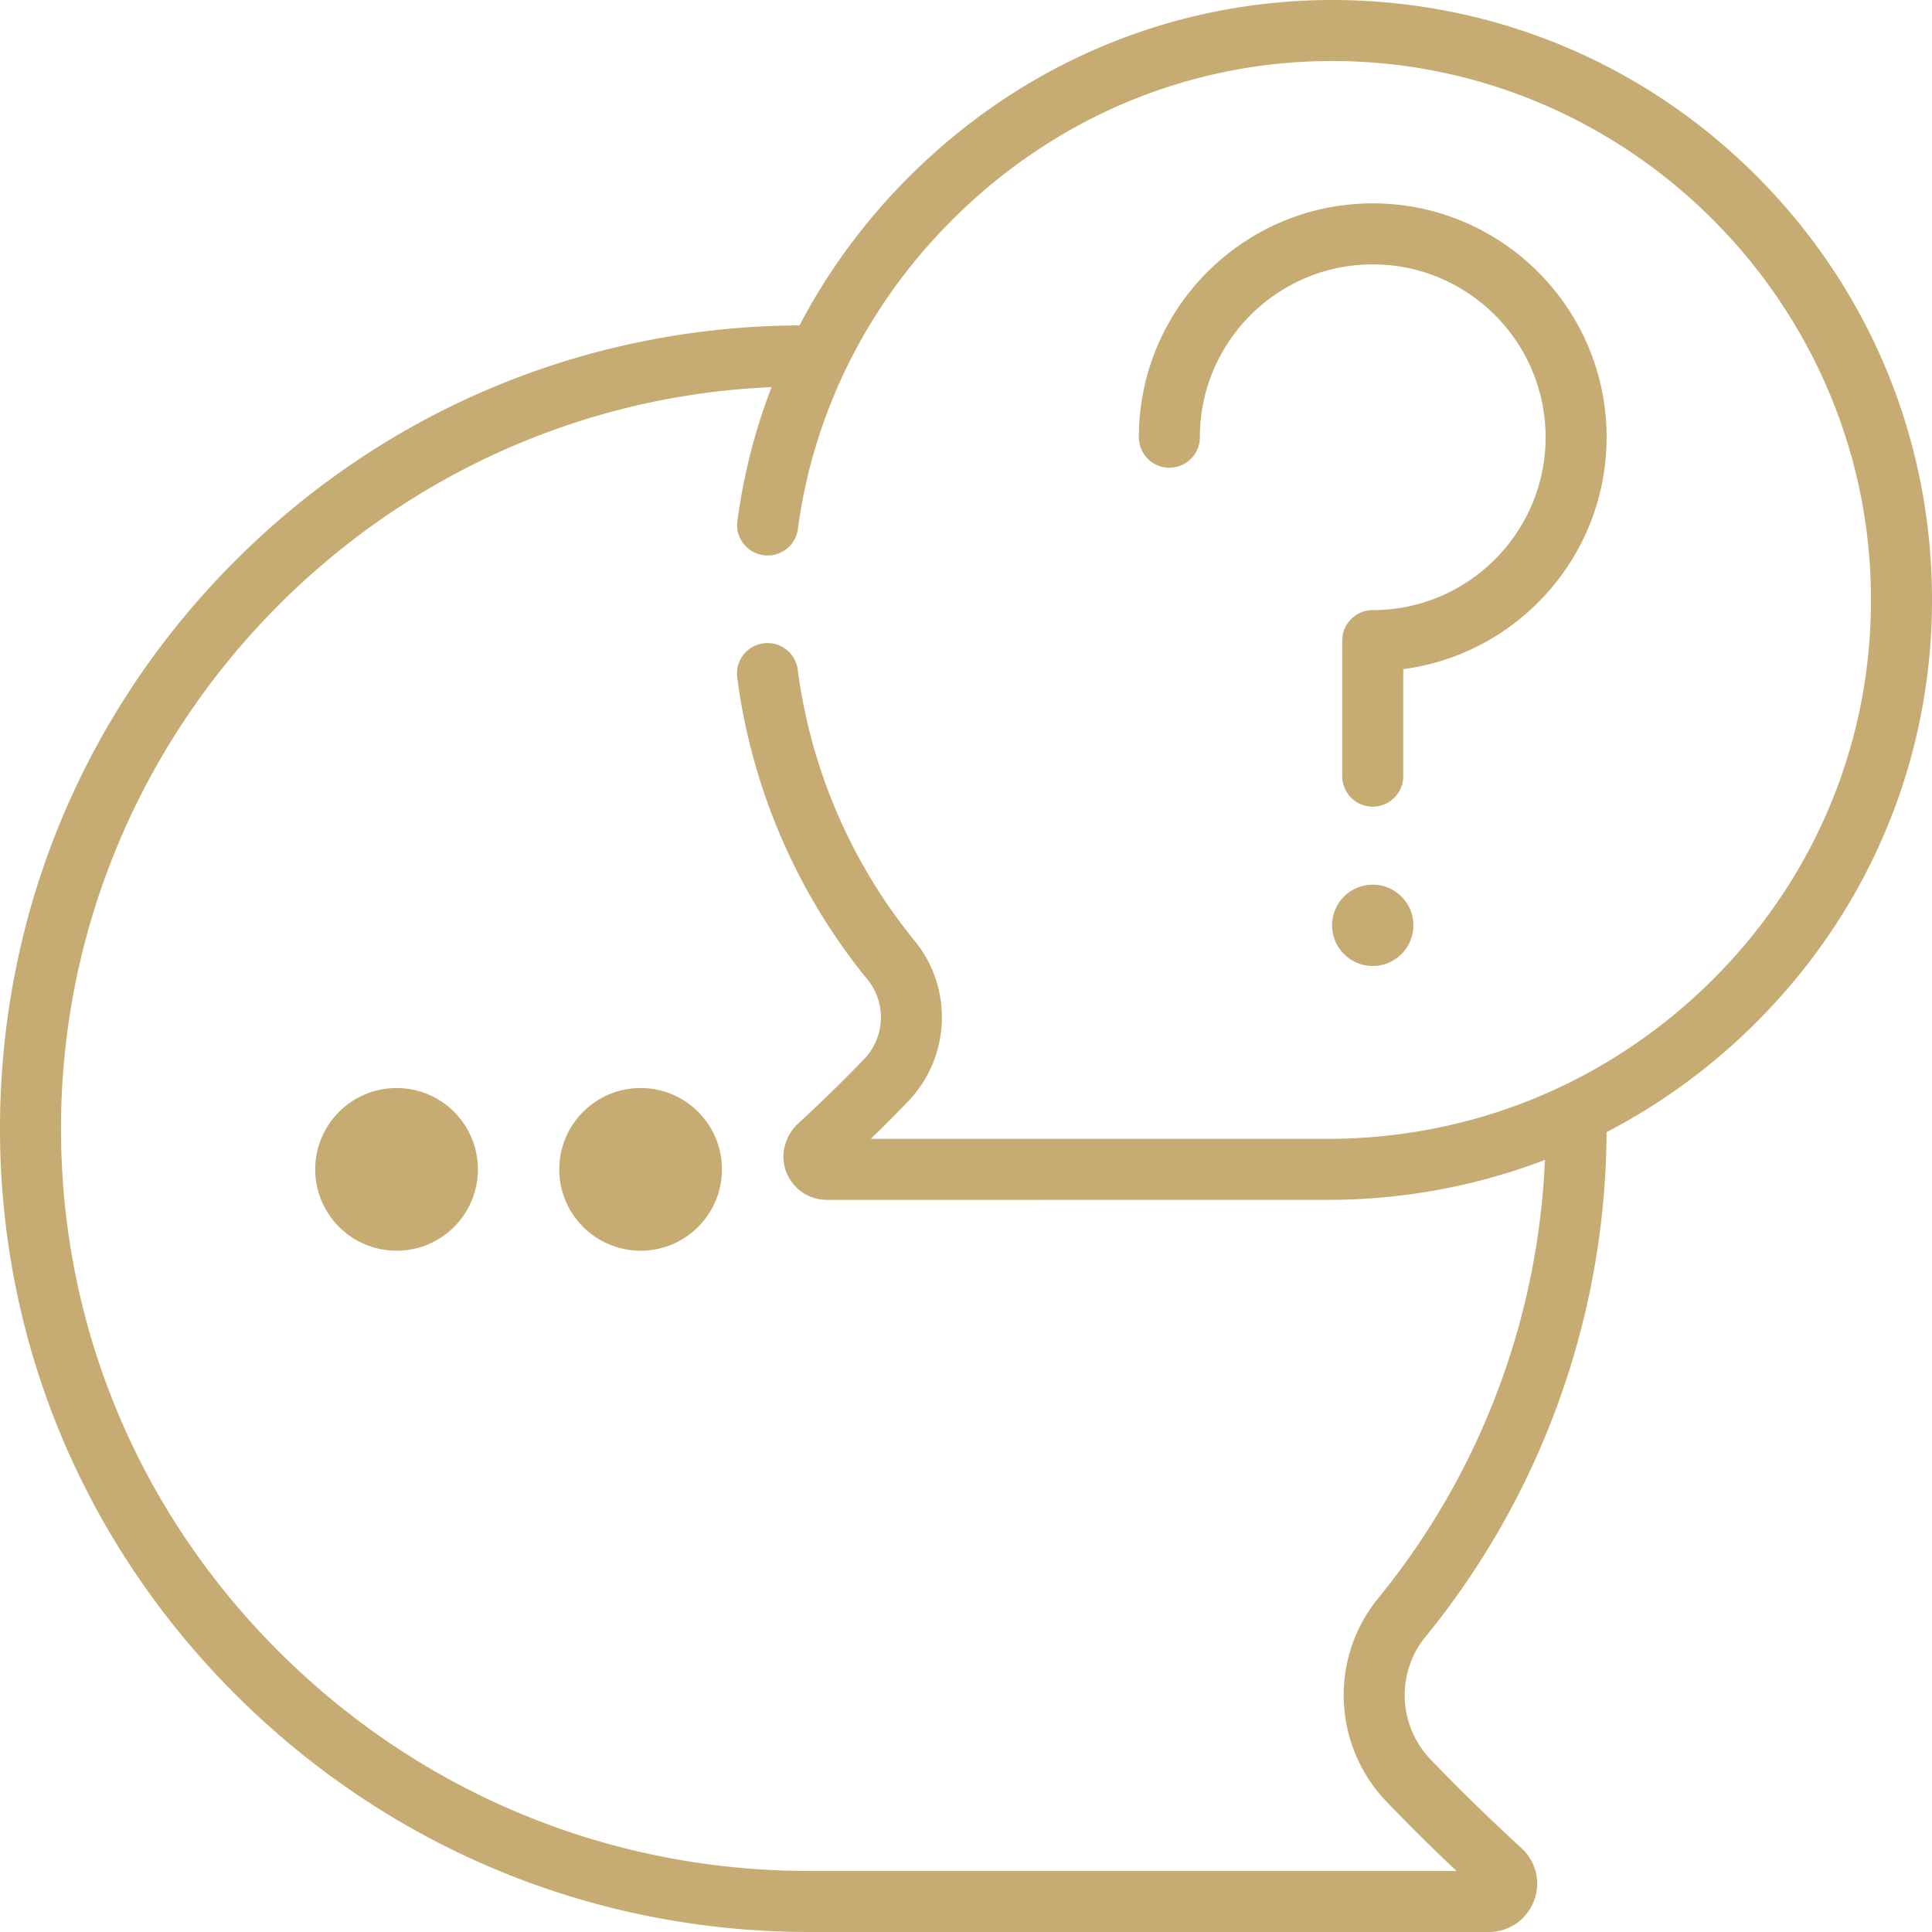 <svg xmlns="http://www.w3.org/2000/svg" viewBox="0 0 511.999 511.999" fill="#c6ac72"><path d="M363.788 53.894c-34.176 0-61.979 27.803-61.979 61.979a8.083 8.083 0 0 0 8.084 8.084 8.084 8.084 0 0 0 8.084-8.084c0-25.26 20.55-45.81 45.81-45.81s45.81 20.55 45.81 45.81-20.55 45.81-45.81 45.81a8.084 8.084 0 0 0-8.084 8.084v35.929c0 4.465 3.618 8.084 8.084 8.084s8.084-3.62 8.084-8.084v-28.37c30.371-3.973 53.895-30.018 53.895-61.454.001-34.174-27.802-61.978-61.978-61.978z"/><circle cx="363.788" cy="245.22" r="10.779"/><circle cx="105.094" cy="309.894" r="21.558"/><circle cx="169.767" cy="309.894" r="21.558"/><path d="M465.349 46.485C435.542 16.721 395.934.213 353.82.002c-42.211-.179-82.251 16.335-112.657 46.591-11.93 11.872-21.748 25.238-29.284 39.643l-.039-.002h-.041c-56.389.282-109.424 22.386-149.336 62.24C22.556 188.324.373 241.317.005 297.694c-.371 56.728 21.569 110.26 61.777 150.731 40.727 40.997 94.991 63.574 152.796 63.574h179.976c5.319 0 10.002-3.203 11.93-8.161 1.927-4.954.642-10.476-3.276-14.068-5.869-5.382-14.812-13.826-24.088-23.494-8.598-8.964-9.183-22.94-1.358-32.508 30.764-37.62 47.784-85.081 47.995-133.738 14.625-7.595 28.146-17.492 40.101-29.525 30.029-30.226 46.415-70.209 46.138-112.579-.276-42.102-16.843-81.68-46.647-111.441zm-10.961 212.626c-27.356 27.535-63.802 42.699-102.627 42.699H230.759a386.732 386.732 0 0 0 9.893-9.93c11.246-11.723 11.993-30.02 1.738-42.561-16.858-20.615-27.562-45.638-30.994-71.906-.524-4.01-3.958-6.997-8.002-6.997-4.871 0-8.658 4.28-8.025 9.11 3.824 29.234 15.74 57.083 34.505 80.028 5.084 6.218 4.702 15.304-.889 21.133-6.655 6.937-13.082 13.02-17.389 16.974-3.574 3.282-4.982 8.438-3.219 12.958 1.745 4.47 5.97 7.359 10.769 7.359H351.76c20.039 0 39.507-3.64 57.661-10.597-1.794 42.346-17.318 83.309-44.175 116.153-12.995 15.89-12.047 39.077 2.206 53.936 6.67 6.953 13.165 13.285 18.536 18.361H214.577c-53.466 0-103.656-20.883-141.326-58.8-37.151-37.394-57.422-86.84-57.079-139.23.686-104.726 84.483-190.778 188.299-195.205a156.164 156.164 0 0 0-9.062 35.507c-.642 4.826 3.154 9.104 8.023 9.104h.009c4.032 0 7.465-2.97 7.998-6.966 4.115-30.857 18.354-59.527 41.127-82.186 27.163-27.028 62.813-41.886 100.457-41.886l.716.002c77.838.389 141.578 64.028 142.087 141.862.251 38.032-14.466 73.929-41.438 101.078z"/></svg>